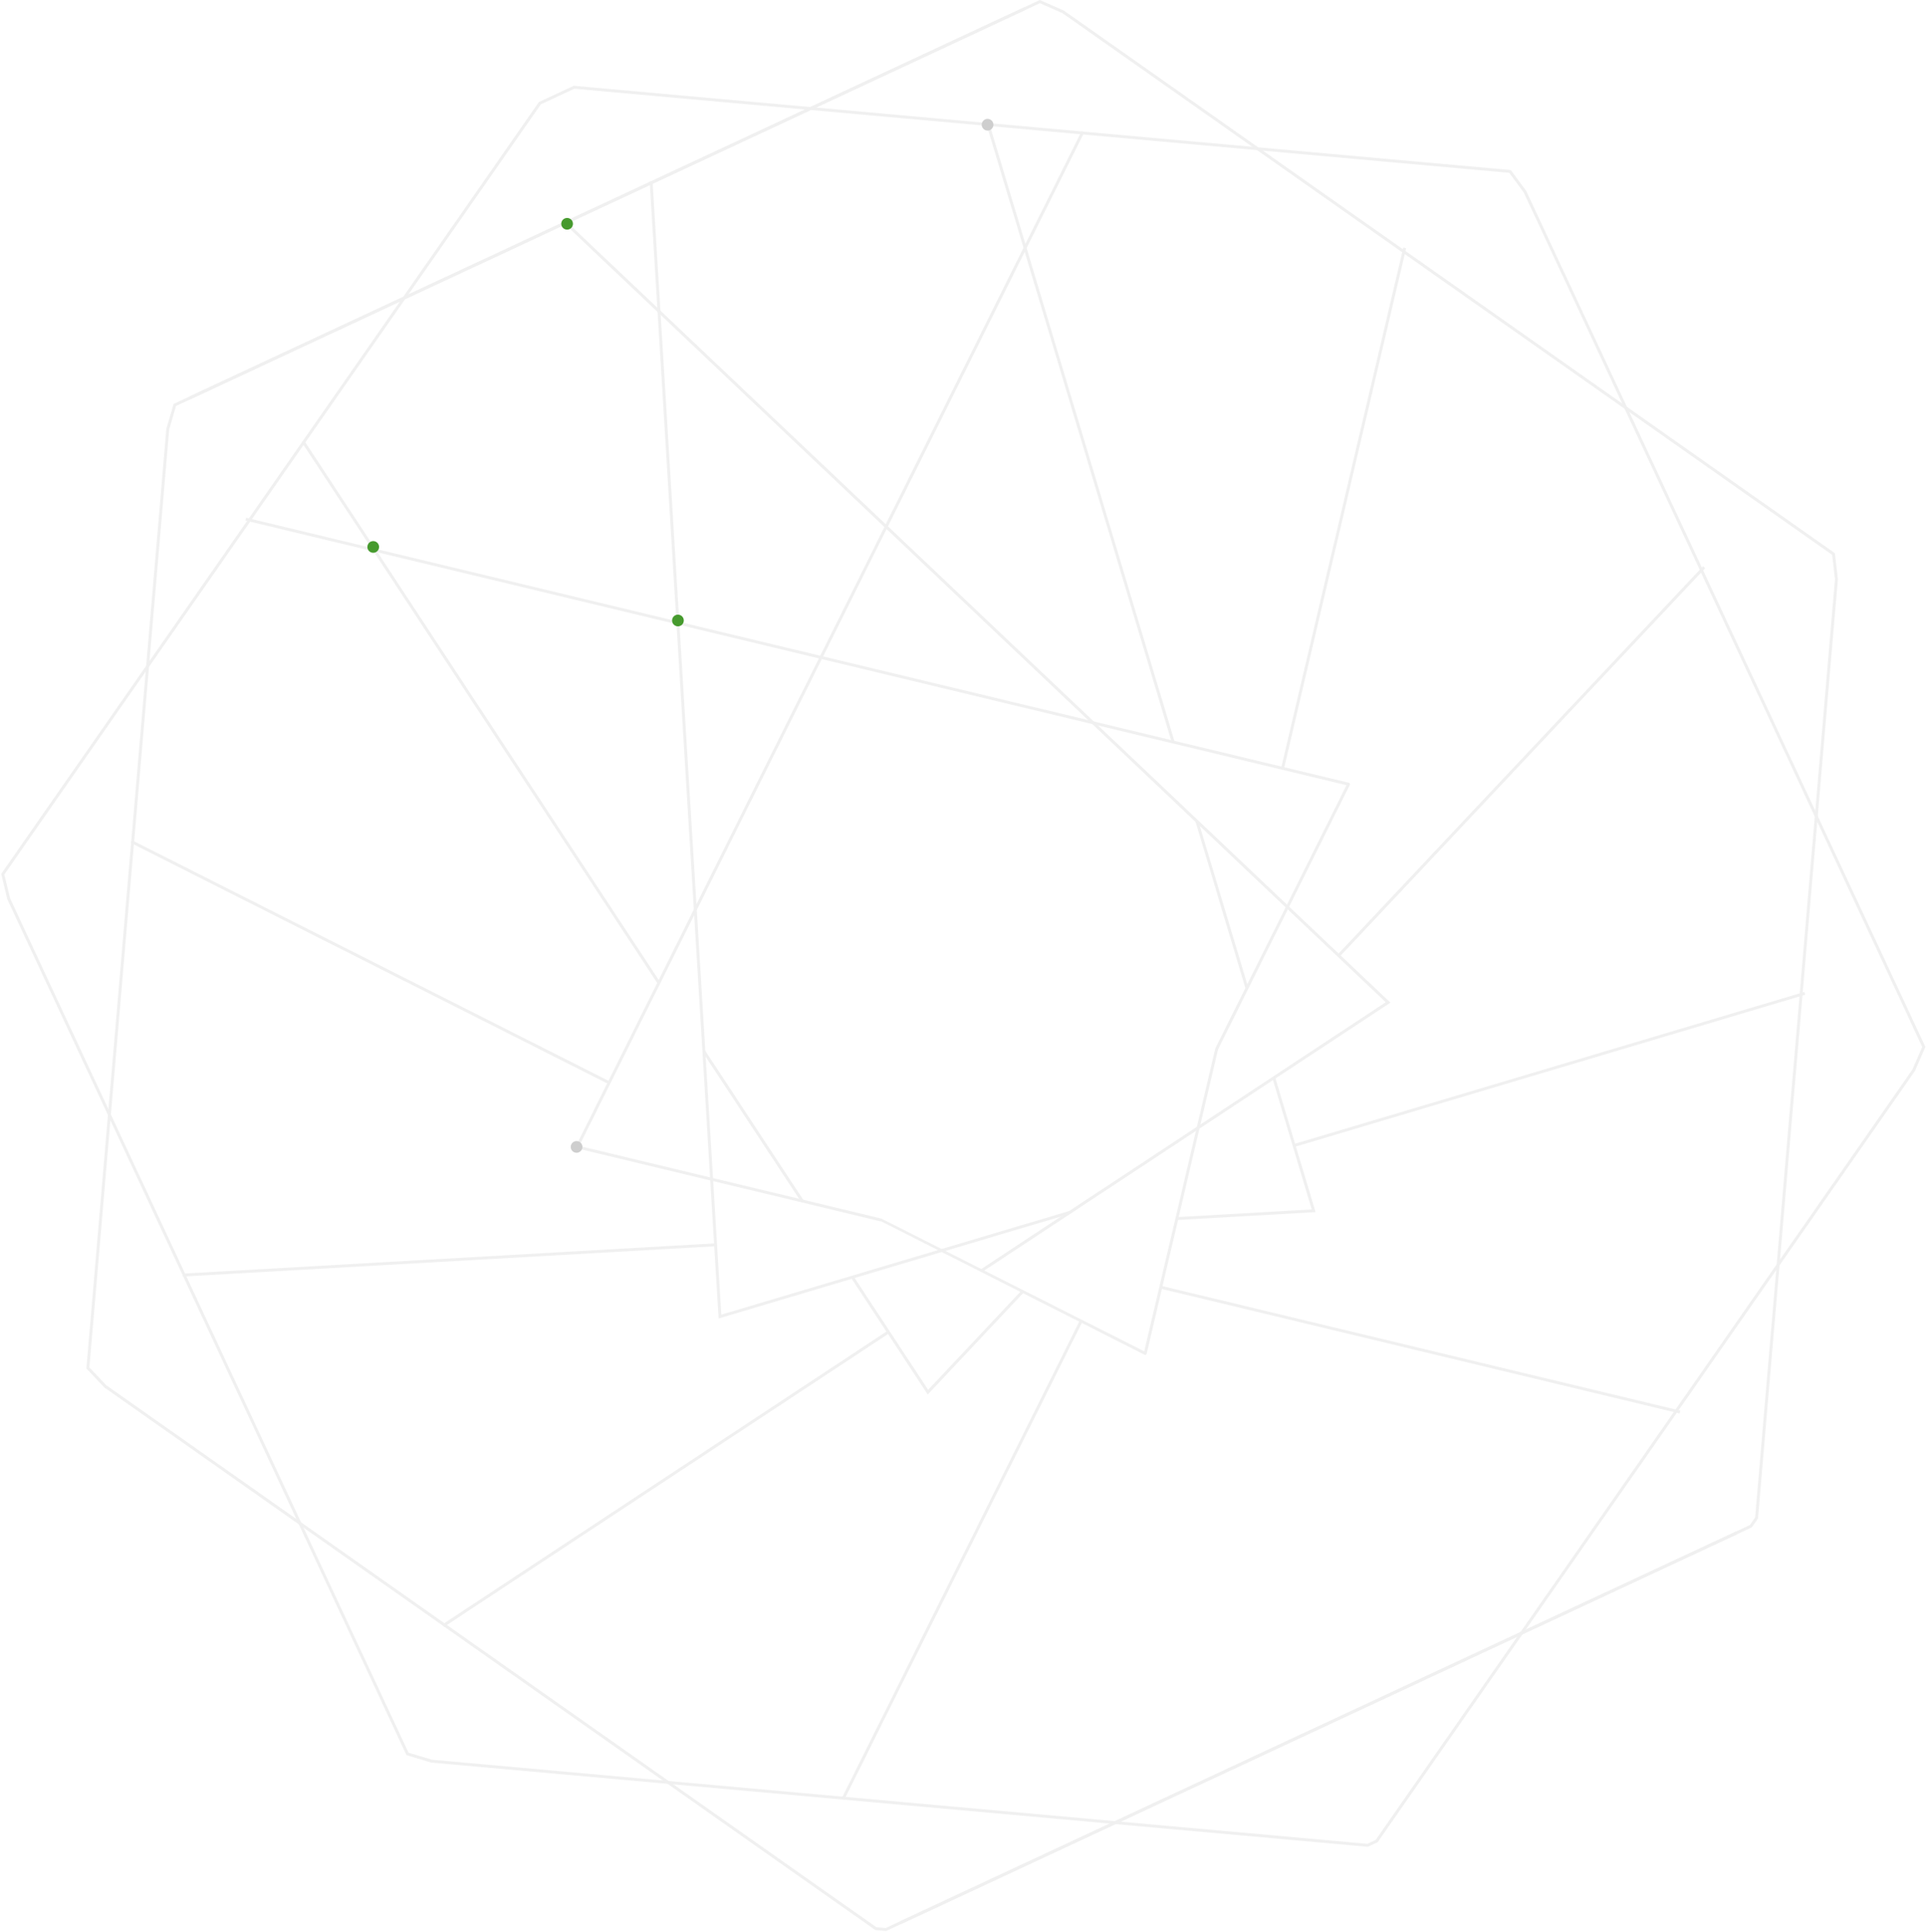 <?xml version="1.0" encoding="UTF-8"?>
<svg width="1317px" height="1321px" viewBox="0 0 1317 1321" version="1.1" xmlns="http://www.w3.org/2000/svg" xmlns:xlink="http://www.w3.org/1999/xlink">
    <!-- Generator: Sketch 42 (36781) - http://www.bohemiancoding.com/sketch -->
    <title>book-background</title>
    <desc>Created with Sketch.</desc>
    <defs></defs>
    <g id="Homepage" stroke="none" stroke-width="1" fill="none" fill-rule="evenodd">
        <g id="book-background" transform="translate(659.838, 662.838) rotate(-70) translate(-659.838, -662.838) translate(-273.162, -270.162)">
            <g id="Page-1" opacity="0.081" transform="translate(932.674, 932.674) rotate(-45) translate(-932.674, -932.674) translate(272.674, 273.674)" stroke-width="2" stroke="#414141">
                <polyline id="Stroke-1" points="87.686 343.819 87.686 985.527 91.129 991.458 649.965 1312.301 666.345 1317.753 1225.16 996.91 1238.097 985.527 1238.097 343.819"></polyline>
                <polyline id="Stroke-3" points="479.029 654.245 515.539 407.262 1238.968 692.647"></polyline>
                <path d="M402.366,1172.986 L455.652,812.499" id="Stroke-4"></path>
                <path d="M692.505,406.13 L980.026,179.776" id="Stroke-5"></path>
                <path d="M980.032,1140.49 L692.819,914.419" id="Stroke-6"></path>
                <g id="Group-11" transform="translate(0, 0.441)">
                    <polygon id="Stroke-7" points="323.327 99.627 0.699 655.329 0.699 662.22 323.327 1217.921 334.773 1230.809 980.028 1230.809 996.978 1227.385 1319.628 671.64 1319.628 645.908 996.978 90.185 980.028 86.761 334.773 86.761"></polygon>
                    <polyline id="Stroke-9" points="1238.095 974.176 1238.095 332.469 1225.157 321.086 666.343 0.243 649.963 5.695 91.126 326.537 87.684 332.469 87.684 974.176"></polyline>
                </g>
                <path d="M695.569,1233.701 L560.47,894.998" id="Stroke-12"></path>
                <path d="M561.281,425.318 L696.49,86.332" id="Stroke-13"></path>
                <polyline id="Stroke-14" points="443.589 602.007 408.592 514.3 501.72 500.693"></polyline>
                <path d="M457.294,507.178 L403.943,146.364" id="Stroke-15"></path>
                <polyline id="Stroke-16" points="1240.579 626.71 517.151 912.095 468.427 582.529"></polyline>
                <polyline id="Stroke-17" points="503.483 819.499 409.544 805.761 444.256 718.752"></polyline>
                <path d="M684.776,845.992 L566.759,828.743" id="Stroke-18"></path>
                <path d="M1179.527,918.312 L740.528,854.156" id="Stroke-19"></path>
                <path d="M740.023,465.843 L1178.606,401.732" id="Stroke-20"></path>
                <path d="M563.314,491.674 L684.554,473.945" id="Stroke-21"></path>
                <path d="M408.427,629.819 L180.792,343.824" id="Stroke-22"></path>
                <g id="Group-27" transform="translate(178.351, 343.575)">
                    <path d="M968.477,0.244 L485.49,607.104 L359.403,448.7 L359.425,448.765 L191.434,316.573 C191.434,316.573 350.566,191.315 350.588,191.315 L483.626,24.188 L966.635,631.048" id="Stroke-23" stroke-linejoin="round"></path>
                    <path d="M0.601,631.041 L227.995,345.329" id="Stroke-25"></path>
                </g>
            </g>
            <g id="Group-15" transform="translate(724, 450)">
                <circle id="Oval-4" fill="#469A2E" cx="595" cy="53" r="4"></circle>
                <circle id="Oval-4" fill="#469A2E" cx="342" cy="4" r="4"></circle>
                <circle id="Oval-4" fill="#469A2E" cx="366" cy="217" r="4"></circle>
                <circle id="Oval-4" fill="#CECECE" cx="757" cy="300" r="4"></circle>
                <circle id="Oval-4" fill="#CECECE" cx="4" cy="275" r="4"></circle>
            </g>
        </g>
    </g>
</svg>